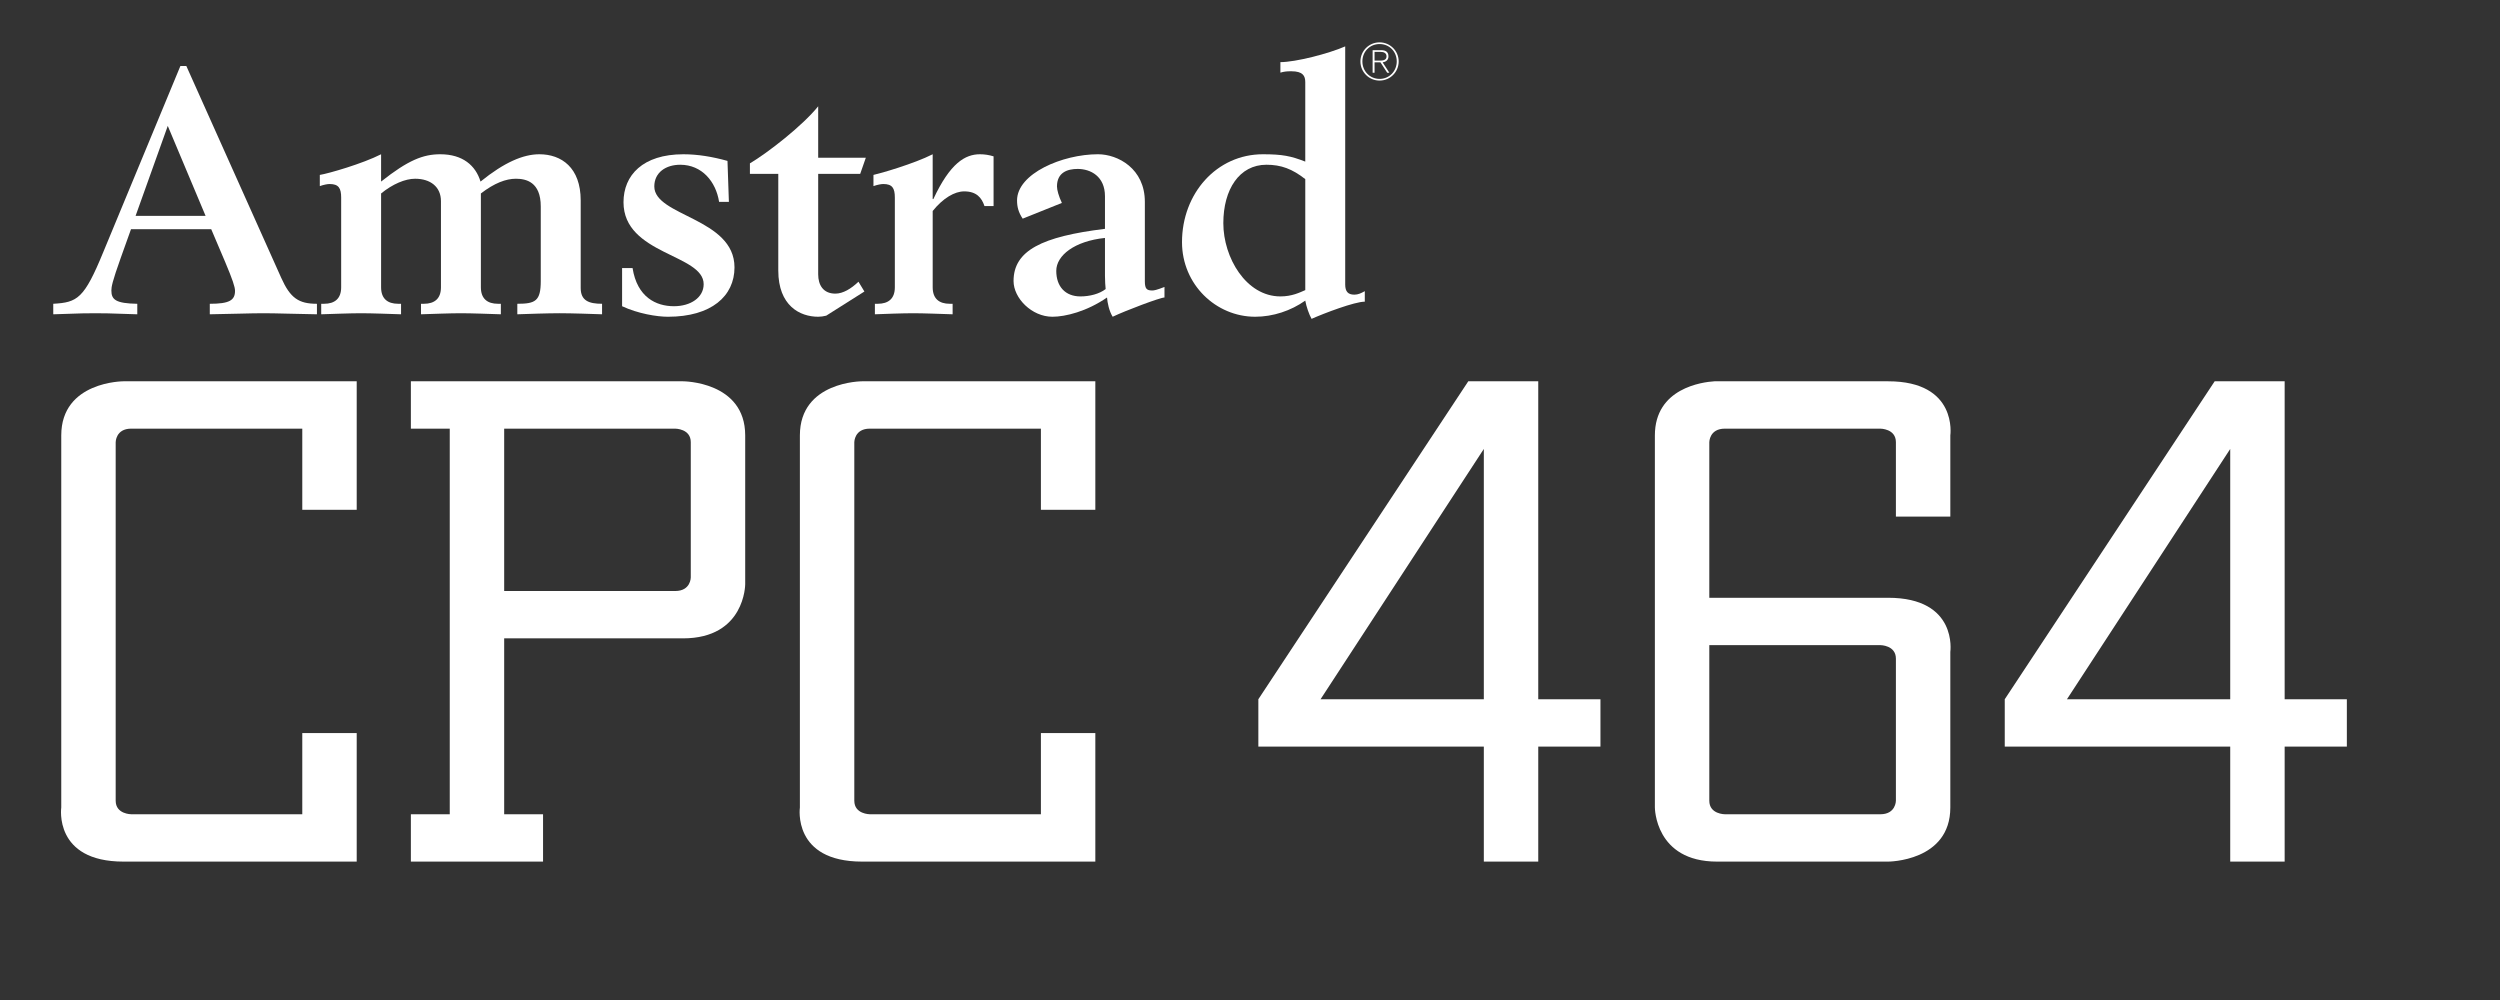 <?xml version="1.0" encoding="UTF-8" standalone="no"?>
<!-- Created with Inkscape (http://www.inkscape.org/) -->

<svg
   xmlns:dc="http://purl.org/dc/elements/1.1/"
   xmlns:cc="http://creativecommons.org/ns#"
   xmlns:rdf="http://www.w3.org/1999/02/22-rdf-syntax-ns#"
   xmlns:svg="http://www.w3.org/2000/svg"
   xmlns="http://www.w3.org/2000/svg"
   xmlns:sodipodi="http://sodipodi.sourceforge.net/DTD/sodipodi-0.dtd"
   xmlns:inkscape="http://www.inkscape.org/namespaces/inkscape"
   width="500"
   height="200"
   id="svg5135"
   version="1.1"
   inkscape:version="0.92.5 (2060ec1f9f, 2020-04-08)"
   sodipodi:docname="amstradcpc.svg"
   inkscape:export-filename="D:\amstrad\en_amstrad_cpc464_logo_hd.png"
   inkscape:export-xdpi="241.78378"
   inkscape:export-ydpi="241.78378">
  <rect width="100%" height="100%" fill="#333333" stroke="none"/>
  <title
     id="title6045">English Amstrad CPC464 Logo</title>
  <defs
     id="defs5137" />
  <sodipodi:namedview
     inkscape:document-units="px"
     pagecolor="#ffffff"
     bordercolor="#666666"
     borderopacity="1.0"
     inkscape:pageopacity="0.0"
     inkscape:pageshadow="2"
     inkscape:zoom="1.3084412"
     inkscape:cx="326.4957"
     inkscape:cy="69.028864"
     inkscape:current-layer="layer2"
     id="namedview5139"
     showgrid="true"
     units="px"
     inkscape:window-width="1366"
     inkscape:window-height="740"
     inkscape:window-x="0"
     inkscape:window-y="0"
     inkscape:window-maximized="1"
     fit-margin-top="0"
     fit-margin-left="0"
     fit-margin-right="0"
     fit-margin-bottom="0"
     inkscape:snap-bbox="true"
     inkscape:bbox-nodes="false"
     inkscape:bbox-paths="false"
     inkscape:pagecheckerboard="true">
    <inkscape:grid
       type="xygrid"
       id="grid3082"
       empspacing="5"
       visible="true"
       enabled="true"
       snapvisiblegridlinesonly="true" />
  </sodipodi:namedview>
  <g
     inkscape:label="background"
     inkscape:groupmode="layer"
     id="layer1"
     style="display:inline"
     transform="translate(-142.664,-266.069)" />
  <g
     inkscape:groupmode="layer"
     id="layer2"
     inkscape:label="logo"
     style="display:inline"
     transform="translate(-142.664,-266.069)">
    <g
       id="g864"
       transform="matrix(1.555,0,0,1.353,-85.638,-155.67)">
      <path
         inkscape:connector-curvature="0"
         id="path3857-8"
         d="m 185.697,375.069 v 12 h 7 v -19 h -30 c 0,0 -8,0 -8,8 0,8 0,55 0,55 0,0 -1,8 8,8 9,0 30,0 30,0 v -19 h -7 v 12 h -22 c 0,0 -2,0 -2,-2 0,-2 0,-2 0,-2 v -51 c 0,0 0,-2 2,-2 2,0 22,0 22,0 z"
         style="fill:#ffffff;fill-opacity:1;stroke:none" />
      <path
         inkscape:connector-curvature="0"
         id="path3877-4"
         d="m 199.664,368.069 v 7 h 5 v 57 h -5 v 7 h 17 v -7 h -5 v -26 h 23 c 8,0 8,-8 8,-8 v -22 c 0,-8 -8,-8 -8,-8 z m 12,7 h 22 c 0,0 2,0 2,2 v 20 c 0,0 0,2 -2,2 h -22 z"
         style="fill:#ffffff;fill-opacity:1;stroke:none" />
      <path
         inkscape:connector-curvature="0"
         id="path3857-1-5"
         d="m 280.697,375.069 v 12 h 7 v -19 h -30 c 0,0 -8,0 -8,8 0,8 0,55 0,55 0,0 -1,8 8,8 9,0 30,0 30,0 v -19 h -7 v 12 h -22 c 0,0 -2,0 -2,-2 0,-2 0,-2 0,-2 v -51 c 0,0 0,-2 2,-2 2,0 22,0 22,0 z"
         style="fill:#ffffff;fill-opacity:1;stroke:none" />
      <g
         id="g3957-1"
         transform="translate(128.664,283.069)">
        <path
           inkscape:connector-curvature="0"
           id="path3903-7"
           d="m 207,85 -27,47 v 7 h 29 v 17 h 7 v -17 h 8 v -7 h -8 V 85 Z m 2,10 v 37 h -21 z"
           style="fill:#ffffff;fill-opacity:1;stroke:none" />
      </g>
      <path
         inkscape:connector-curvature="0"
         id="path3909-1"
         d="m 367.32,368.069 c -1.531,0.109 -7.656,1 -7.656,8 v 8 47 c 0,0 0,8 8,8 h 22 c 0,0 8,0 8,-8 v -23 c 0,0 1,-8 -8,-8 h -23 v -23 c 0,0 0,-2 2,-2 h 20 c 0,0 2,0 2,2 v 11 h 7 v -12 c 0,0 1,-8 -8,-8 h -9 -13 c 0,0 -0.125,-0.016 -0.344,0 z m -0.656,39 h 22 c 0,0 2,0 2,2 v 21 c 0,0 0,2 -2,2 h -20 c 0,0 -2,0 -2,-2 z"
         style="fill:#ffffff;fill-opacity:1;stroke:none" />
      <g
         id="g3957-9-2"
         transform="translate(224.664,283.069)">
        <path
           inkscape:connector-curvature="0"
           id="path3903-4-7"
           transform="translate(-96)"
           d="m 303,85 -27,47 v 7 h 29 v 17 h 7 v -17 h 8 v -7 h -8 V 85 Z m 2,10 v 37 h -21 z"
           style="fill:#ffffff;fill-opacity:1;stroke:none" />
      </g>
    </g>
    <path
       inkscape:connector-curvature="0"
       d="m 153.315,326.825 c 4.835,-0.281 6.167,-0.985 10.017,-10.368 l 15.409,-37.186 h 1.191 l 18.978,42.368 c 1.819,4.066 3.503,5.187 7.142,5.187 v 2.101 c -4.83,-0.07 -7.911,-0.211 -10.71,-0.211 -2.804,0 -5.82,0.141 -10.72,0.211 v -2.101 c 3.925,0 5.046,-0.699 5.046,-2.593 0,-0.769 -0.487,-2.242 -1.96,-5.74 l -2.799,-6.584 H 168.865 l -2.03,5.674 c -1.749,4.9 -1.895,5.88 -1.895,6.584 0,1.814 0.839,2.588 5.182,2.659 v 2.101 c -6.016,-0.211 -6.72,-0.211 -8.398,-0.211 -1.754,0 -2.448,0 -8.408,0.211 z m 30.467,-17.58 -7.564,-17.998 -6.438,17.998 h 14.002"
       id="path2883"
       style="fill:#ffffff;fill-opacity:1;fill-rule:nonzero;stroke:none;stroke-width:1.029" />
    <path
       inkscape:connector-curvature="0"
       d="m 206.625,301.052 c 1.754,-0.281 8.544,-2.242 12.258,-4.131 v 5.463 c 5.393,-4.277 8.403,-5.463 11.831,-5.463 4.488,0 7.076,2.242 8.056,5.463 4.759,-3.855 8.544,-5.463 11.766,-5.463 4.413,0 8.268,2.664 8.268,9.238 v 17.515 c 0,2.518 1.608,3.151 4.272,3.151 v 2.101 c -2.035,-0.07 -6.026,-0.211 -8.474,-0.211 -2.448,0 -6.448,0.141 -8.474,0.211 v -2.101 c 3.634,0 4.689,-0.563 4.689,-4.553 v -14.917 c 0,-4.9 -2.945,-5.538 -4.976,-5.538 -1.96,0 -4.272,0.844 -7.001,2.945 v 18.767 c 0,2.247 1.262,3.297 3.433,3.297 h 0.563 v 2.101 c -2.242,-0.07 -5.82,-0.211 -7.986,-0.211 -2.176,0 -5.745,0.141 -7.986,0.211 v -2.101 h 0.563 c 2.171,0 3.428,-1.05 3.428,-3.297 v -17.224 c 0,-2.87 -2.101,-4.488 -5.177,-4.488 -1.965,0 -4.483,1.055 -6.795,2.945 v 18.767 c 0,2.247 1.262,3.297 3.428,3.297 h 0.563 v 2.101 c -2.242,-0.07 -5.815,-0.211 -7.981,-0.211 -2.176,0 -5.745,0.141 -7.986,0.211 v -2.101 h 0.558 c 2.171,0 3.433,-1.05 3.433,-3.297 v -17.927 c 0,-1.89 -0.493,-2.729 -2.312,-2.729 -0.422,0 -1.191,0.141 -1.96,0.417 v -2.236"
       id="path2885"
       style="fill:#ffffff;fill-opacity:1;fill-rule:nonzero;stroke:none;stroke-width:1.029" />
    <path
       inkscape:connector-curvature="0"
       d="m 267.081,319.678 h 2.096 c 0.91,5.82 4.694,7.634 8.268,7.634 3.362,0 5.951,-1.744 5.951,-4.408 0,-6.026 -16.032,-5.89 -16.032,-16.394 0,-5.388 3.85,-9.589 11.972,-9.589 2.875,0 5.81,0.488 8.825,1.327 l 0.281,8.192 h -1.96 c -0.633,-4.056 -3.433,-7.423 -7.775,-7.423 -2.875,0 -5.182,1.543 -5.182,4.342 0,5.956 16.038,6.307 16.038,16.183 0,5.74 -4.624,9.876 -13.303,9.876 -2.242,0 -6.026,-0.633 -9.177,-2.106 v -7.634"
       id="path2887"
       style="fill:#ffffff;fill-opacity:1;fill-rule:nonzero;stroke:none;stroke-width:1.029" />
    <path
       inkscape:connector-curvature="0"
       d="m 298.321,300.841 h -5.674 v -2.101 c 3.568,-2.106 10.574,-7.564 13.655,-11.414 v 10.288 h 9.529 l -1.126,3.227 h -8.403 v 20.103 c 0,2.096 0.985,3.85 3.433,3.85 1.538,0 3.151,-0.98 4.624,-2.382 l 1.186,1.96 -7.634,4.83 c -0.558,0.141 -1.116,0.216 -1.608,0.216 -3.639,0 -7.981,-2.176 -7.981,-9.248 v -19.329"
       id="path2889"
       style="fill:#ffffff;fill-opacity:1;fill-rule:nonzero;stroke:none;stroke-width:1.029" />
    <path
       inkscape:connector-curvature="0"
       d="m 317.354,301.052 c 1.332,-0.281 8.132,-2.242 11.846,-4.131 v 8.961 h 0.136 c 3.362,-7.212 6.368,-8.961 9.318,-8.961 0.905,0 1.814,0.136 2.724,0.417 v 9.946 h -1.819 c -0.558,-1.684 -1.608,-2.94 -4.061,-2.94 -1.89,0 -4.202,1.327 -6.297,3.92 v 15.264 c 0,2.247 1.256,3.297 3.428,3.297 h 0.558 v 2.101 c -2.242,-0.07 -5.81,-0.211 -7.845,-0.211 -2.237,0 -5.81,0.141 -7.7,0.211 v -2.101 h 0.558 c 2.171,0 3.433,-1.05 3.433,-3.297 v -17.927 c 0,-1.89 -0.493,-2.729 -2.312,-2.729 -0.417,0 -1.191,0.141 -1.965,0.417 v -2.236"
       id="path2891"
       style="fill:#ffffff;fill-opacity:1;fill-rule:nonzero;stroke:none;stroke-width:1.029" />
    <path
       inkscape:connector-curvature="0"
       d="m 375.559,325.568 c -0.839,0 -7.705,2.583 -10.363,3.85 -0.704,-1.126 -1.055,-2.804 -1.126,-3.85 -4.056,2.799 -8.328,3.85 -10.926,3.85 -4.131,0 -7.77,-3.714 -7.77,-7.147 0,-6.091 5.674,-8.896 18.284,-10.434 v -6.514 c 0,-3.996 -2.88,-5.468 -5.468,-5.468 -2.03,0 -4.131,0.704 -4.131,3.503 0,0.704 0.352,1.965 0.98,3.297 l -7.84,3.146 c -0.844,-1.256 -1.126,-2.377 -1.126,-3.644 0,-5.388 9.102,-9.238 16.178,-9.238 3.996,0 9.383,2.87 9.383,9.519 v 15.902 c 0,1.538 0.422,1.824 1.478,1.824 0.347,0 0.834,-0.075 2.448,-0.704 z M 363.658,313.657 c -6.096,0.633 -9.74,3.503 -9.74,6.584 0,3.151 1.824,5.111 4.835,5.111 1.819,0 3.779,-0.488 5.041,-1.473 -0.065,-0.623 -0.136,-1.674 -0.136,-2.664 v -7.559"
       id="path2893"
       style="fill:#ffffff;fill-opacity:1;fill-rule:nonzero;stroke:none;stroke-width:1.029" />
    <path
       inkscape:connector-curvature="0"
       d="m 398.743,278.496 c 3.016,0 9.599,-1.679 12.962,-3.151 v 47.625 c 0,1.402 0.558,2.03 1.819,2.03 0.769,0 1.332,-0.276 2.101,-0.699 v 2.101 c -2.03,0 -8.122,2.312 -10.645,3.438 -0.487,-0.844 -1.055,-2.458 -1.261,-3.649 -2.87,2.03 -6.448,3.227 -10.017,3.227 -7.845,0 -14.635,-6.448 -14.635,-14.922 0,-9.735 6.931,-17.575 16.178,-17.575 3.92,0 5.604,0.352 8.474,1.468 v -15.902 c 0,-1.256 -0.488,-2.166 -2.799,-2.166 -0.985,0 -1.473,0.07 -2.176,0.276 z m 4.976,23.4 c -2.593,-2.04 -4.83,-2.88 -7.77,-2.88 -5.398,0 -8.619,4.905 -8.619,11.695 0,6.87 4.553,14.64 11.414,14.64 2.312,0 3.855,-0.774 4.976,-1.261 v -22.194"
       id="path2895"
       style="fill:#ffffff;fill-opacity:1;fill-rule:nonzero;stroke:none;stroke-width:1.029" />
    <path
       inkscape:connector-curvature="0"
       d="m 417.188,276.104 h 1.694 c 1.025,0 1.473,0.427 1.473,1.246 0,0.739 -0.523,1.096 -1.161,1.196 l 1.347,2.076 h -0.432 l -1.357,-2.086 H 417.575 v 2.086 h -0.387 z m 0.387,2.091 h 0.965 c 0.683,0 1.427,-0.065 1.427,-0.854 0,-0.694 -0.603,-0.895 -1.146,-0.895 h -1.246 z m -2.433,0.166 c 0,1.935 1.493,3.488 3.448,3.488 1.95,0 3.423,-1.563 3.423,-3.493 0,-1.955 -1.463,-3.478 -3.423,-3.478 -1.975,0 -3.448,1.518 -3.448,3.483 z m 7.257,0 c 0,2.116 -1.709,3.825 -3.825,3.825 -2.116,0 -3.825,-1.709 -3.825,-3.825 0,-2.111 1.709,-3.82 3.825,-3.82 2.116,0 3.825,1.709 3.825,3.82"
       id="path2897"
       style="fill:#ffffff;fill-opacity:1;fill-rule:nonzero;stroke:none;stroke-width:1.029" />
  </g>
</svg>
